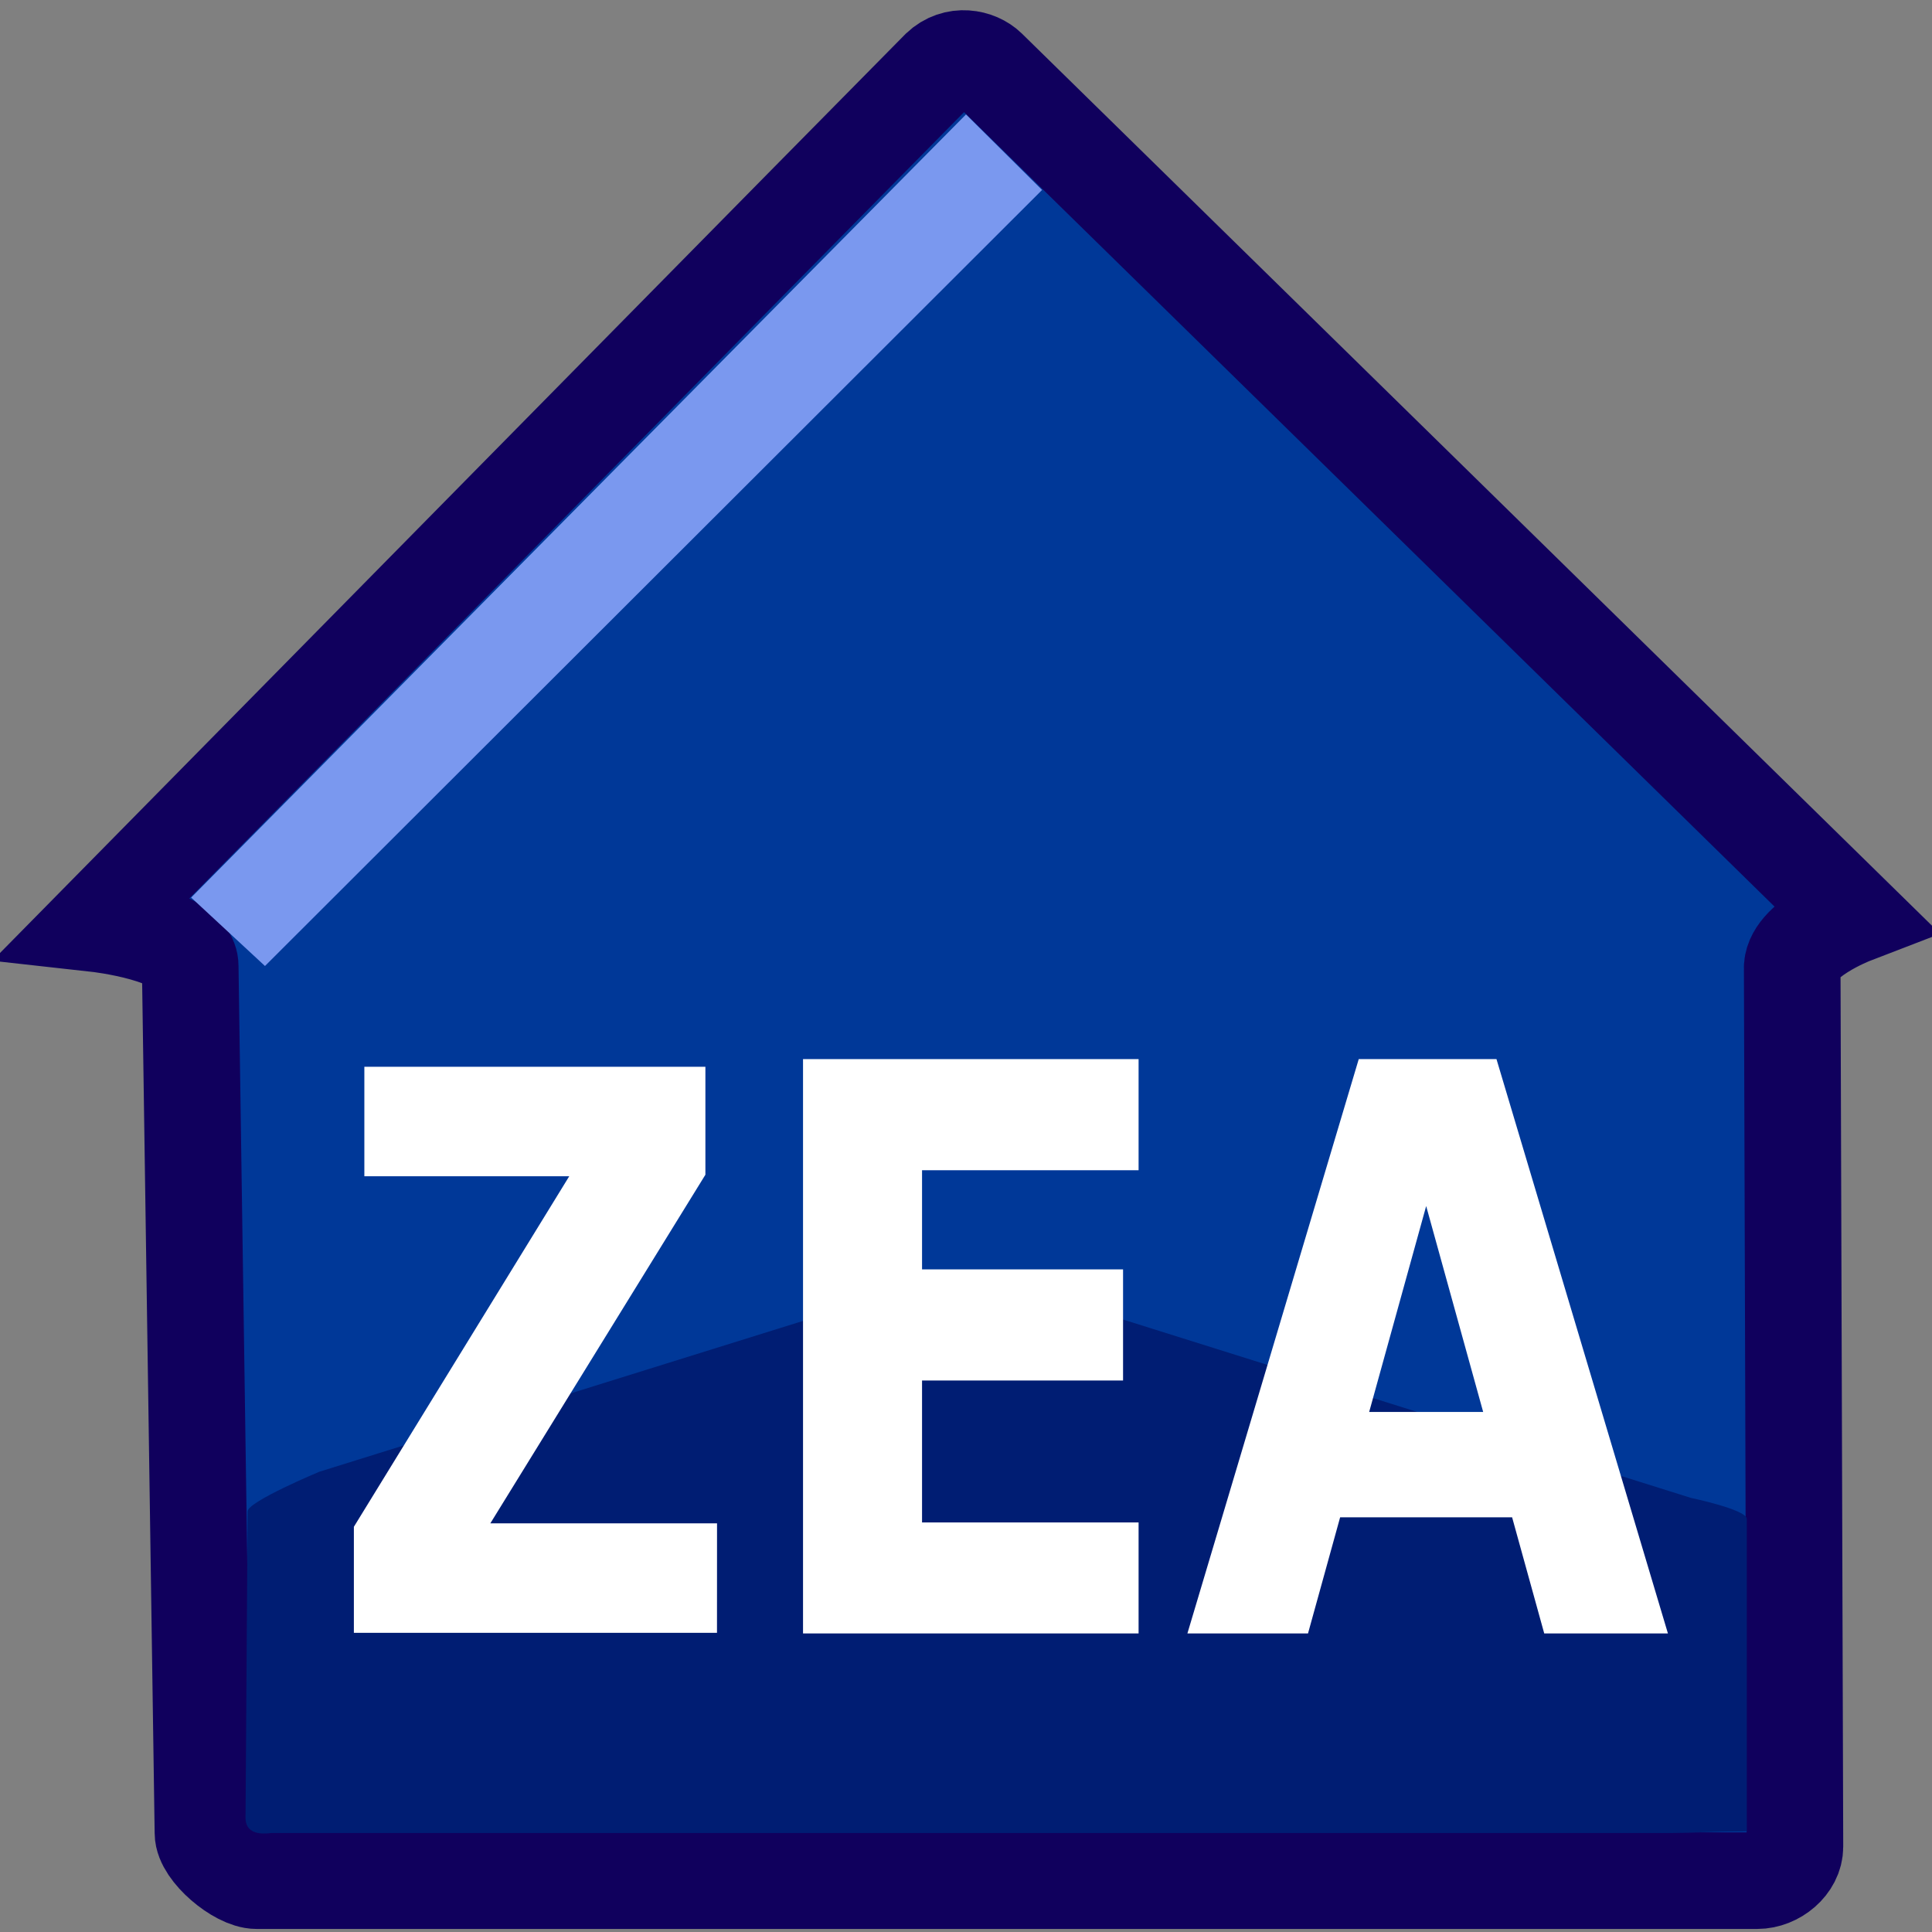 <?xml version="1.0" encoding="UTF-8" standalone="no"?>
<!-- Generator: Adobe Illustrator 15.0.0, SVG Export Plug-In . SVG Version: 6.00 Build 0)  -->

<svg
   xmlns:dc="http://purl.org/dc/elements/1.1/"
   xmlns:cc="http://creativecommons.org/ns#"
   xmlns:rdf="http://www.w3.org/1999/02/22-rdf-syntax-ns#"
   xmlns:svg="http://www.w3.org/2000/svg"
   xmlns="http://www.w3.org/2000/svg"
   xmlns:sodipodi="http://sodipodi.sourceforge.net/DTD/sodipodi-0.dtd"
   xmlns:inkscape="http://www.inkscape.org/namespaces/inkscape"
   version="1.1"
   x="0px"
   y="0px"
   width="40px"
   height="40px"
   viewBox="0 0 40 40"
   enable-background="new 0 0 40 40"
   xml:space="preserve"
   id="svg2"
   inkscape:version="0.92.2 (5c3e80d, 2017-08-06)"
   sodipodi:docname="best_zea_bl.svg"
   inkscape:export-filename="G:\AG_GDI-HH\Icons\fluechtlinge\best_zea_bl.png"
   inkscape:export-xdpi="90"
   inkscape:export-ydpi="90"><rect x="0" y="0" width="40" height="40" fill="#808080" stroke="none"/><defs
     id="defs22" /><sodipodi:namedview
     pagecolor="#ffffff"
     bordercolor="#666666"
     borderopacity="1"
     objecttolerance="10"
     gridtolerance="10"
     guidetolerance="10"
     inkscape:pageopacity="0"
     inkscape:pageshadow="2"
     inkscape:window-width="1509"
     inkscape:window-height="965"
     id="namedview20"
     showgrid="false"
     inkscape:zoom="17.797186"
     inkscape:cx="7.9528711"
     inkscape:cy="19.925691"
     inkscape:window-x="2232"
     inkscape:window-y="45"
     inkscape:window-maximized="0"
     inkscape:current-layer="svg2" /><g
     id="Ebene_7"><path
       fill-rule="evenodd"
       clip-rule="evenodd"
       fill="#F4B06C"
       stroke="#DE7E0D"
       stroke-width="2"
       stroke-miterlimit="10"
       d="   M37.162,38.234c0,0.38-0.392,0.703-0.782,0.703H5.313c-0.387,0-1.111-0.607-1.111-0.987L3.938,20C3.938,19.34,2,19.125,2,19.125   S19.195,1.666,19.449,1.416c0.335-0.32,0.79-0.218,1.006-0.009C20.621,1.567,38.36,18.958,38.36,18.958s-1.296,0.499-1.254,1.117   L37.162,38.234z"
       id="path5"
       style="stroke:#10005d;stroke-opacity:1;fill:#003898;fill-opacity:1" /></g><g
     id="Ebene_9"><polygon
       fill-rule="evenodd"
       clip-rule="evenodd"
       fill="#F9E7CD"
       points="20,2.369 3.958,18.583 5.486,20 21.575,3.933  "
       id="polygon8"
       style="fill:#7a98ef;fill-opacity:1" /></g><g
     id="Ebene_8"
     transform="matrix(1.002,0,0,1,-0.009,0)"><path
       clip-rule="evenodd"
       d="m 36.103,37.915 c -0.774,0.007 -1.194,0.035 -1.566,0.035 H 5.625 C 5.02,38.03 5.083,37.656 5.083,37.542 l 0.042,-6.25 c 0,-0.202 1.482,-0.821 1.482,-0.821 0,0 12.561,-3.924 12.872,-4.022 0.318,-0.098 0.75,-0.065 0.955,-0.004 0.205,0.064 14.516,4.568 14.516,4.568 0,0 1.114,0.233 1.152,0.425 v 6.477 z"
       id="path11"
       style="fill:#001d73;fill-opacity:1;fill-rule:evenodd"
       inkscape:connector-curvature="0" /></g><g
     inkscape:groupmode="layer"
     id="layer1"
     inkscape:label="Ebene" /><g
     aria-label="Z"
     style="font-style:normal;font-weight:bold;font-size:6px;line-height:125%;font-family:Sans;-inkscape-font-specification:'Sans Bold';letter-spacing:0px;word-spacing:0px;fill:#000000;fill-opacity:1;stroke:none;stroke-width:1px;stroke-linecap:butt;stroke-linejoin:miter;stroke-opacity:1"
     id="text827"
     transform="matrix(0.923,0,0,1.209,1.185,-9.527)"><path
       d="M 14.799,35.842 H 6.654 V 34.026 L 11.485,28.023 H 6.889 v -1.875 h 7.65 v 1.849 l -4.824,5.97 h 5.085 z"
       style="font-size:13.333px;fill:#ffffff;fill-opacity:1"
       id="path829"
       inkscape:connector-curvature="0" /></g><g
     aria-label="EA"
     style="font-style:normal;font-weight:bold;font-size:6px;line-height:125%;font-family:Sans;-inkscape-font-specification:'Sans Bold';letter-spacing:0px;word-spacing:0px;fill:#ffffff;fill-opacity:1;stroke:none;stroke-width:1px;stroke-linecap:butt;stroke-linejoin:miter;stroke-opacity:1"
     id="text834"
     transform="matrix(2.202,0,0,2.726,-21.101,-57.606)"><path
       d="m 20.288,33.538 h -3.155 v -4.362 h 3.155 v 0.844 h -2.036 v 0.753 h 1.89 v 0.844 h -1.89 v 1.078 h 2.036 z"
       style="fill:#ffffff;fill-opacity:1"
       id="path836"
       inkscape:connector-curvature="0" /><path
       d="M 25.265,33.538 H 24.102 l -0.302,-0.882 h -1.617 l -0.302,0.882 h -1.134 l 1.611,-4.362 h 1.295 z m -1.737,-1.682 -0.536,-1.564 -0.536,1.564 z"
       style="fill:#ffffff;fill-opacity:1"
       id="path838"
       inkscape:connector-curvature="0" /></g></svg>